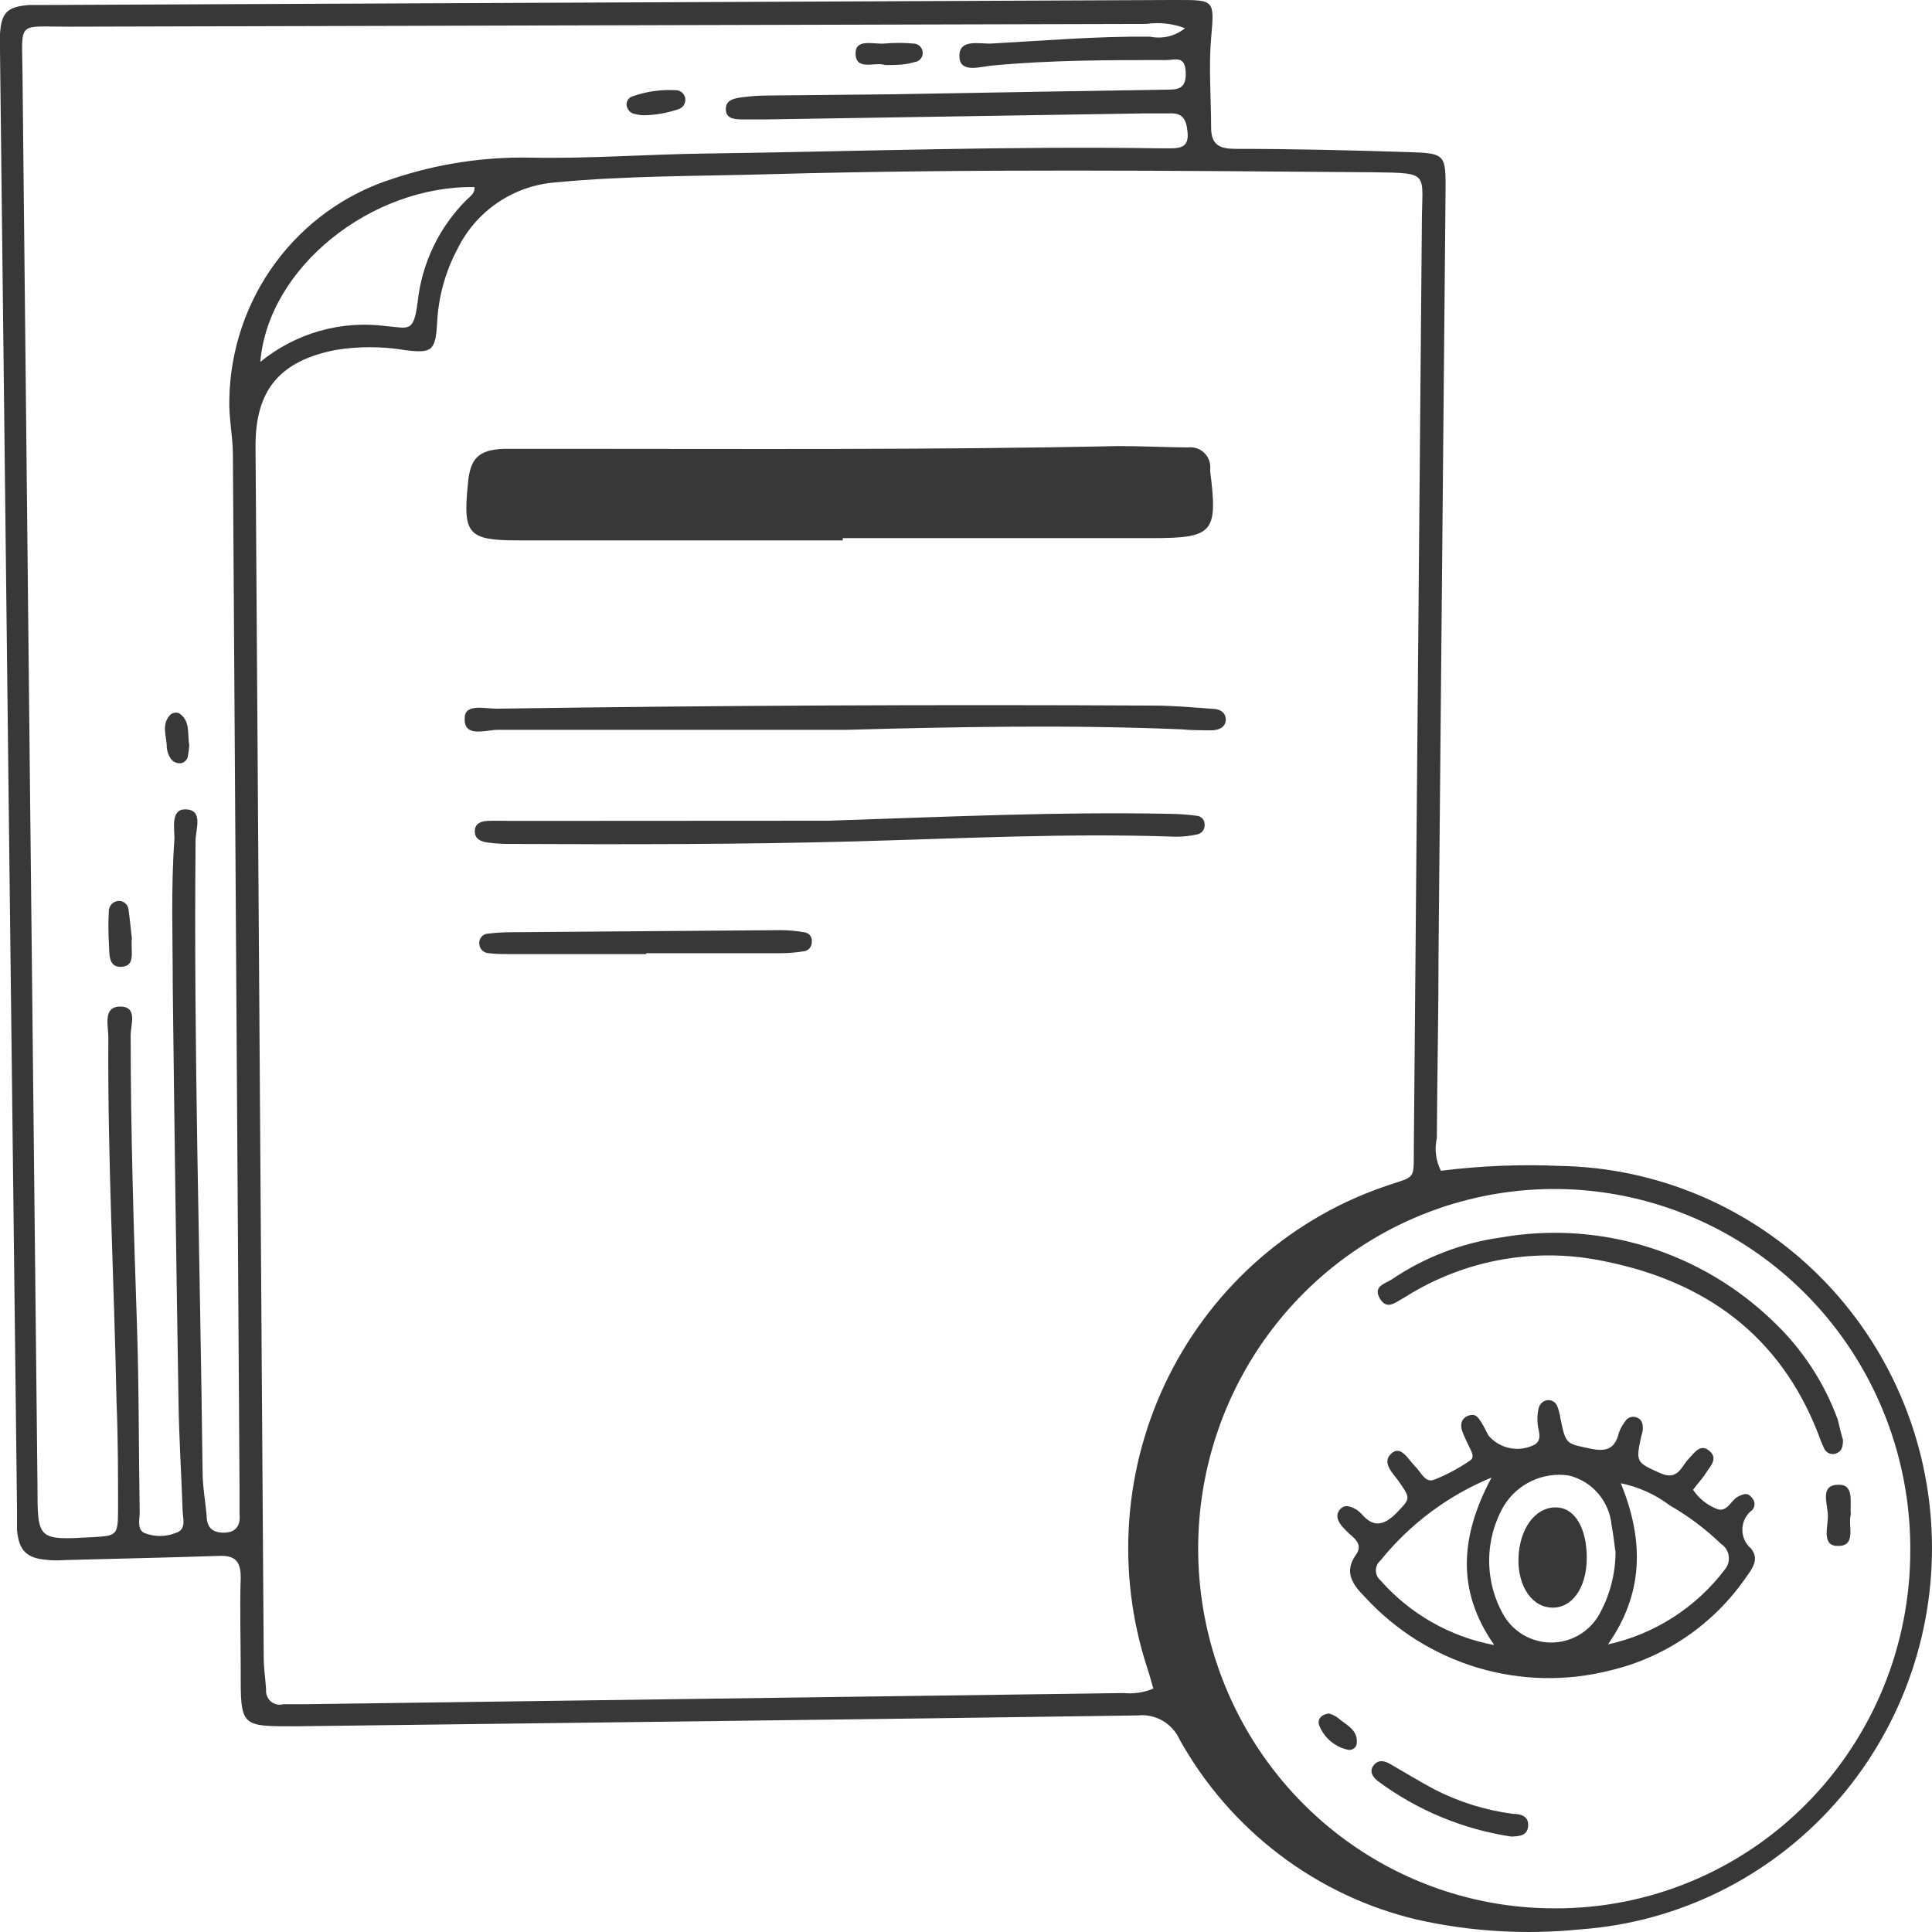 <svg width="120" height="120" viewBox="0 0 120 120" fill="none" xmlns="http://www.w3.org/2000/svg">
<path d="M89.499 72.718C91.955 72.409 94.433 72.309 96.906 72.418C102.958 72.525 108.735 74.985 113.036 79.287C117.336 83.589 119.828 89.401 119.991 95.513C120.155 101.625 117.978 107.565 113.914 112.096C109.85 116.626 104.213 119.399 98.176 119.835C94.769 120.184 91.328 119.978 87.986 119.226C84.905 118.491 82.008 117.12 79.477 115.2C76.945 113.279 74.835 110.851 73.277 108.066C73.055 107.566 72.681 107.149 72.21 106.877C71.738 106.604 71.193 106.489 70.653 106.549C53.246 106.805 35.84 106.997 18.433 107.222C14.941 107.222 14.941 107.297 14.952 103.737C14.952 101.813 14.888 99.889 14.952 97.976C14.952 96.907 14.55 96.597 13.555 96.64C10.539 96.747 7.513 96.8 4.497 96.886C3.968 96.886 3.439 96.96 2.921 96.886C1.651 96.789 1.175 96.308 1.058 95.047C1.058 94.652 1.058 94.256 1.058 93.85C0.698 63.614 0.346 33.371 0 3.121C0 2.79 0 2.448 0 2.116C0.085 0.78 0.444 0.417 1.809 0.31C2.138 0.31 2.466 0.31 2.804 0.31L72.769 0H73.161C75.436 0 75.436 -9.17449e-06 75.225 2.362C75.066 4.222 75.225 6.071 75.225 7.931C75.225 9 75.754 9.235 76.685 9.246C80.304 9.246 83.912 9.332 87.52 9.449C89.795 9.524 89.806 9.577 89.785 11.982C89.644 27.703 89.499 43.422 89.351 59.143C89.351 62.991 89.266 66.839 89.245 70.687C89.089 71.373 89.179 72.093 89.499 72.718V72.718ZM71.637 104.881C71.489 104.379 71.394 104.005 71.267 103.63C70.294 100.665 69.911 97.534 70.139 94.418C70.366 91.303 71.201 88.263 72.594 85.473C73.987 82.684 75.911 80.2 78.256 78.163C80.602 76.126 83.322 74.577 86.261 73.605C87.986 73.028 87.795 73.284 87.817 71.189C87.986 52.099 88.152 33.004 88.314 13.906C88.314 10.7 88.896 10.753 85.309 10.7C72.833 10.604 60.357 10.475 47.882 10.817C43.427 10.946 38.951 10.903 34.507 11.33C33.222 11.425 31.985 11.857 30.916 12.582C29.847 13.307 28.984 14.302 28.412 15.467C27.662 16.875 27.232 18.434 27.152 20.031C27.047 21.784 26.856 21.966 25.131 21.741C23.705 21.506 22.251 21.506 20.825 21.741C17.364 22.426 15.841 24.243 15.872 27.77L16.38 102.957C16.38 103.609 16.486 104.272 16.528 104.935C16.514 105.072 16.532 105.212 16.583 105.341C16.633 105.47 16.714 105.585 16.818 105.675C16.922 105.766 17.047 105.829 17.18 105.861C17.314 105.892 17.454 105.889 17.587 105.854H18.772L69.785 105.159C70.416 105.222 71.052 105.127 71.637 104.881ZM73.606 1.753C72.84 1.461 72.014 1.369 71.203 1.486L4.211 1.657C1.037 1.657 1.365 1.272 1.397 4.532C1.7 33.749 2.011 62.994 2.328 92.268C2.328 95.667 2.328 95.667 5.767 95.475C7.238 95.389 7.322 95.368 7.333 93.85C7.333 91.595 7.333 89.339 7.238 87.094C7.09 79.527 6.677 71.98 6.73 64.423C6.73 63.707 6.37 62.52 7.471 62.52C8.571 62.52 8.116 63.643 8.116 64.305C8.116 70.206 8.296 76.063 8.497 82.007C8.635 85.983 8.613 89.959 8.677 93.936C8.677 94.384 8.497 95.004 8.973 95.218C9.592 95.465 10.28 95.465 10.899 95.218C11.597 95.015 11.365 94.352 11.344 93.861C11.269 91.616 11.121 89.361 11.089 87.105C10.948 78.49 10.829 69.871 10.73 61.248C10.73 58.191 10.613 55.145 10.835 52.099C10.835 51.436 10.603 50.271 11.492 50.271C12.656 50.271 12.158 51.5 12.148 52.173C12.021 65.235 12.433 78.297 12.582 91.359C12.582 92.289 12.751 93.209 12.835 94.128C12.835 94.823 13.142 95.197 13.894 95.197C14.645 95.197 14.952 94.758 14.878 94.053C14.878 93.519 14.878 92.984 14.878 92.46C14.744 71.04 14.606 49.619 14.465 28.198C14.465 27.129 14.211 25.964 14.243 24.841C14.288 21.766 15.291 18.783 17.111 16.317C18.931 13.851 21.475 12.027 24.38 11.106C27.132 10.181 30.02 9.736 32.919 9.791C36.602 9.866 40.263 9.577 43.935 9.535C53.331 9.406 62.717 9.064 72.114 9.214C72.314 9.214 72.505 9.214 72.706 9.214C73.383 9.214 73.838 9.086 73.764 8.241C73.69 7.397 73.457 6.991 72.6 7.044C72.071 7.044 71.542 7.044 71.024 7.044L47.575 7.418H46.199C45.723 7.418 45.141 7.418 45.088 6.873C45.014 6.146 45.691 6.103 46.199 6.029C46.719 5.965 47.242 5.933 47.765 5.932L55.257 5.858C60.971 5.761 66.685 5.654 72.399 5.569C73.108 5.569 73.69 5.569 73.648 4.5C73.605 3.431 73.023 3.73 72.442 3.73C68.833 3.73 65.214 3.73 61.617 4.073C60.886 4.137 59.659 4.554 59.596 3.57C59.511 2.362 60.834 2.747 61.595 2.704C64.876 2.523 68.145 2.245 71.436 2.277C71.814 2.356 72.204 2.35 72.579 2.259C72.954 2.169 73.304 1.996 73.606 1.753V1.753ZM118.651 96.287C118.67 91.863 117.388 87.532 114.968 83.845C112.547 80.158 109.097 77.279 105.055 75.575C101.014 73.871 96.562 73.417 92.264 74.272C87.967 75.126 84.017 77.25 80.917 80.375C77.816 83.5 75.704 87.484 74.847 91.823C73.991 96.162 74.429 100.66 76.107 104.747C77.784 108.834 80.626 112.326 84.27 114.78C87.915 117.234 92.198 118.539 96.578 118.531C99.475 118.542 102.346 117.975 105.026 116.862C107.706 115.749 110.141 114.111 112.192 112.044C114.244 109.977 115.87 107.521 116.979 104.817C118.087 102.113 118.655 99.214 118.651 96.287V96.287ZM16.169 22.479C17.253 21.593 18.505 20.939 19.847 20.557C21.189 20.174 22.595 20.072 23.978 20.256C25.396 20.373 25.703 20.694 25.946 18.706C26.216 16.318 27.288 14.096 28.983 12.41C29.205 12.185 29.512 12.014 29.47 11.619C23.068 11.523 16.655 16.6 16.169 22.479Z" fill="#383838"/>
<path d="M52.346 33.564H32.241C29.067 33.564 28.739 33.211 29.067 30.015C29.204 28.465 29.723 27.941 31.299 27.877C32.421 27.877 33.532 27.877 34.643 27.877C46.283 27.877 57.87 27.952 69.467 27.706C70.917 27.706 72.356 27.781 73.795 27.792C73.976 27.769 74.159 27.787 74.332 27.845C74.504 27.902 74.662 27.998 74.794 28.125C74.926 28.252 75.028 28.407 75.093 28.578C75.158 28.75 75.184 28.934 75.171 29.117C75.165 29.181 75.165 29.245 75.171 29.309C75.647 33.072 75.35 33.414 71.626 33.425H52.346V33.564Z" fill="#383838"/>
<path d="M52.526 45.332C45.32 45.332 38.104 45.332 30.898 45.332C30.168 45.332 28.781 45.856 28.866 44.584C28.866 43.675 30.157 44.028 30.877 44.017C44.442 43.818 58.011 43.754 71.584 43.825C72.832 43.825 74.07 43.932 75.319 44.028C75.711 44.028 76.144 44.21 76.134 44.712C76.123 45.215 75.626 45.375 75.15 45.364C74.674 45.353 73.965 45.364 73.383 45.3C66.431 45.011 59.478 45.14 52.526 45.332Z" fill="#383838"/>
<path d="M51.459 50.976C59.13 50.72 65.881 50.41 72.622 50.549C73.213 50.554 73.803 50.596 74.389 50.677C74.518 50.7 74.633 50.771 74.714 50.876C74.794 50.98 74.833 51.111 74.823 51.243C74.828 51.377 74.786 51.508 74.705 51.614C74.624 51.72 74.508 51.793 74.378 51.821C73.934 51.924 73.48 51.974 73.024 51.97C66.389 51.735 59.765 52.077 53.141 52.259C46.051 52.451 38.962 52.451 31.872 52.419C31.349 52.429 30.825 52.4 30.306 52.334C29.915 52.28 29.491 52.141 29.491 51.639C29.491 51.136 29.883 51.008 30.285 50.987C30.687 50.965 31.343 50.987 31.861 50.987L51.459 50.976Z" fill="#383838"/>
<path d="M40.136 59.26H31.671C31.216 59.26 30.75 59.26 30.295 59.196C30.163 59.18 30.04 59.12 29.946 59.025C29.852 58.93 29.792 58.806 29.776 58.672C29.761 58.59 29.764 58.505 29.784 58.423C29.805 58.342 29.842 58.266 29.895 58.201C29.947 58.136 30.013 58.083 30.087 58.046C30.162 58.01 30.244 57.99 30.327 57.988C30.783 57.933 31.243 57.904 31.702 57.903L48.442 57.774C48.964 57.772 49.485 57.819 49.998 57.913C50.13 57.937 50.248 58.011 50.327 58.121C50.406 58.23 50.44 58.367 50.421 58.501C50.426 58.635 50.385 58.766 50.303 58.872C50.222 58.977 50.106 59.051 49.977 59.078C49.463 59.164 48.942 59.207 48.421 59.207H40.146L40.136 59.26Z" fill="#383838"/>
<path d="M8.19 58.287C8.094 59.035 8.465 59.986 7.565 60.05C6.666 60.114 6.814 59.153 6.761 58.543C6.724 57.881 6.724 57.217 6.761 56.555C6.77 56.42 6.821 56.292 6.907 56.189C6.992 56.085 7.108 56.011 7.237 55.978C7.317 55.956 7.401 55.951 7.483 55.964C7.565 55.977 7.644 56.007 7.714 56.052C7.784 56.097 7.843 56.157 7.889 56.227C7.934 56.297 7.965 56.376 7.978 56.459C8.073 57.111 8.126 57.774 8.19 58.287Z" fill="#383838"/>
<path d="M54.982 4.04C54.358 3.815 53.141 4.446 53.141 3.302C53.141 2.372 54.294 2.768 54.95 2.704C55.538 2.651 56.129 2.651 56.717 2.704C56.799 2.702 56.881 2.718 56.956 2.75C57.032 2.782 57.1 2.83 57.156 2.89C57.212 2.951 57.254 3.023 57.281 3.101C57.307 3.179 57.317 3.263 57.31 3.345C57.298 3.479 57.239 3.604 57.144 3.698C57.049 3.792 56.924 3.849 56.791 3.858C56.209 4.04 55.617 4.04 54.982 4.04Z" fill="#383838"/>
<path d="M39.988 7.161C39.755 7.151 39.524 7.112 39.3 7.044C39.215 7.006 39.138 6.951 39.076 6.881C39.014 6.81 38.968 6.728 38.94 6.638C38.9 6.51 38.91 6.372 38.97 6.252C39.029 6.132 39.132 6.04 39.258 5.996C40.112 5.689 41.018 5.555 41.924 5.601C42.004 5.595 42.085 5.605 42.161 5.631C42.237 5.657 42.307 5.699 42.367 5.752C42.427 5.806 42.476 5.871 42.511 5.945C42.546 6.018 42.566 6.097 42.57 6.178C42.572 6.309 42.534 6.438 42.46 6.545C42.386 6.653 42.28 6.734 42.157 6.777C41.458 7.017 40.726 7.147 39.988 7.161V7.161Z" fill="#383838"/>
<path d="M11.756 46.304C11.737 46.541 11.705 46.776 11.661 47.01C11.631 47.137 11.554 47.249 11.446 47.322C11.339 47.395 11.208 47.425 11.079 47.405C10.988 47.394 10.9 47.364 10.82 47.319C10.74 47.273 10.67 47.211 10.614 47.138C10.467 46.926 10.38 46.679 10.36 46.422C10.36 45.727 9.989 44.989 10.592 44.38C10.665 44.324 10.75 44.286 10.841 44.271C10.931 44.256 11.024 44.264 11.111 44.295C11.841 44.754 11.629 45.556 11.756 46.304Z" fill="#383838"/>
<path d="M105.159 92.535C105.533 93.09 106.069 93.512 106.693 93.743C107.307 93.914 107.508 93.176 107.963 92.951C108.418 92.727 108.587 92.738 108.841 93.058C108.928 93.159 108.975 93.288 108.975 93.422C108.975 93.555 108.928 93.684 108.841 93.785C108.657 93.92 108.506 94.095 108.398 94.297C108.291 94.5 108.23 94.724 108.221 94.954C108.212 95.183 108.254 95.412 108.345 95.622C108.436 95.833 108.573 96.02 108.746 96.169C109.296 96.821 108.852 97.409 108.461 97.954C106.449 100.882 103.432 102.95 99.995 103.758C97.282 104.445 94.435 104.382 91.754 103.576C89.073 102.769 86.656 101.248 84.758 99.173C84.017 98.424 83.456 97.644 84.218 96.575C84.578 96.073 84.335 95.72 83.954 95.389C83.754 95.221 83.567 95.038 83.393 94.844C83.118 94.523 82.917 94.149 83.213 93.775C83.509 93.4 83.901 93.561 84.271 93.775C84.377 93.852 84.476 93.937 84.567 94.031C85.297 94.897 85.932 94.747 86.684 94.031C87.615 93.058 87.647 93.112 86.864 91.99C86.504 91.477 85.805 90.856 86.409 90.29C87.012 89.724 87.467 90.653 87.879 91.06C88.292 91.466 88.514 92.129 89.086 91.904C89.873 91.593 90.622 91.191 91.318 90.707C91.572 90.557 91.445 90.237 91.318 89.991C91.191 89.745 90.969 89.275 90.832 88.922C90.694 88.569 90.715 88.12 91.181 87.938C91.646 87.757 91.805 88.035 91.996 88.323C92.186 88.612 92.302 88.911 92.472 89.189C92.824 89.589 93.3 89.858 93.821 89.953C94.343 90.048 94.881 89.963 95.35 89.713C95.678 89.478 95.636 89.157 95.572 88.826C95.466 88.372 95.466 87.9 95.572 87.447C95.605 87.32 95.676 87.206 95.774 87.12C95.872 87.035 95.993 86.981 96.122 86.966C96.255 86.954 96.388 86.988 96.499 87.061C96.61 87.135 96.694 87.244 96.736 87.372C96.827 87.617 96.891 87.871 96.927 88.131C97.265 89.755 97.276 89.659 98.852 89.991C99.847 90.194 100.323 89.927 100.556 88.986C100.643 88.734 100.772 88.499 100.937 88.291C101.004 88.177 101.108 88.089 101.23 88.04C101.353 87.992 101.488 87.986 101.614 88.024C101.995 88.141 102.059 88.462 102.037 88.815C102.016 88.945 101.984 89.074 101.942 89.2C101.593 90.824 101.635 90.824 103.064 91.477C103.741 91.776 104.122 91.68 104.535 91.07C104.64 90.903 104.76 90.745 104.895 90.6C105.254 90.226 105.614 89.638 106.175 90.119C106.736 90.6 106.228 91.07 105.953 91.498C105.678 91.925 105.434 92.15 105.159 92.535ZM100.334 96.351C100.27 95.923 100.207 95.282 100.101 94.747C100.035 94.015 99.743 93.322 99.266 92.766C98.79 92.21 98.153 91.819 97.445 91.647C96.662 91.528 95.861 91.644 95.143 91.98C94.424 92.317 93.819 92.859 93.403 93.539C92.808 94.572 92.495 95.744 92.495 96.939C92.495 98.133 92.808 99.306 93.403 100.338C93.709 100.851 94.141 101.276 94.657 101.571C95.174 101.866 95.757 102.021 96.35 102.021C96.943 102.021 97.526 101.866 98.043 101.571C98.559 101.276 98.991 100.851 99.297 100.338C99.985 99.124 100.347 97.749 100.344 96.351H100.334ZM99.837 102.144C102.754 101.515 105.352 99.85 107.159 97.452C107.25 97.334 107.316 97.199 107.352 97.054C107.388 96.91 107.394 96.759 107.369 96.612C107.344 96.465 107.289 96.325 107.207 96.201C107.125 96.077 107.019 95.971 106.894 95.891C105.937 94.969 104.871 94.168 103.72 93.507C102.819 92.823 101.778 92.352 100.672 92.129C102.154 95.752 102.059 99.023 99.868 102.144H99.837ZM92.789 102.144C90.472 98.82 90.673 95.463 92.641 91.776C89.95 92.881 87.577 94.653 85.742 96.928C85.653 97.003 85.581 97.097 85.532 97.203C85.483 97.309 85.458 97.425 85.458 97.543C85.458 97.66 85.483 97.775 85.532 97.882C85.581 97.988 85.653 98.082 85.742 98.157C87.587 100.251 90.071 101.665 92.8 102.176L92.789 102.144Z" fill="#383838"/>
<path d="M114.471 89.434C114.471 89.873 114.386 90.108 114.132 90.236C114.06 90.278 113.98 90.303 113.898 90.312C113.815 90.32 113.732 90.311 113.653 90.285C113.574 90.259 113.502 90.216 113.44 90.16C113.379 90.104 113.33 90.035 113.296 89.958C113.156 89.659 113.032 89.352 112.926 89.039C110.545 82.936 105.921 79.611 99.71 78.35C95.484 77.441 91.075 78.206 87.393 80.488L87.223 80.595C86.726 80.841 86.165 81.428 85.71 80.659C85.255 79.889 86.028 79.74 86.451 79.462C88.481 78.09 90.793 77.202 93.213 76.864C96.242 76.333 99.352 76.528 102.293 77.434C105.234 78.34 107.923 79.932 110.143 82.08C111.925 83.767 113.295 85.849 114.143 88.162C114.27 88.686 114.376 89.135 114.471 89.434Z" fill="#383838"/>
<path d="M93.869 114.073C90.884 113.624 88.052 112.451 85.615 110.653C85.287 110.407 85.012 110.043 85.319 109.648C85.626 109.252 86.028 109.381 86.377 109.584C87.287 110.107 88.176 110.653 89.118 111.155C90.64 111.933 92.282 112.443 93.975 112.662C94.43 112.662 94.959 112.79 94.916 113.41C94.874 114.03 94.366 114.052 93.869 114.073Z" fill="#383838"/>
<path d="M114.958 94.074C114.747 94.716 115.36 96.052 114.143 96.02C113.085 96.02 113.583 94.748 113.53 94.032C113.477 93.316 113.096 92.311 114.059 92.225C115.223 92.118 114.884 93.262 114.958 94.074Z" fill="#383838"/>
<path d="M82.546 106.43C82.727 106.482 82.898 106.561 83.054 106.665C83.562 107.125 84.356 107.392 84.271 108.29C84.263 108.355 84.241 108.418 84.207 108.474C84.172 108.53 84.126 108.578 84.072 108.614C84.018 108.65 83.957 108.675 83.893 108.685C83.828 108.696 83.763 108.692 83.7 108.675C83.318 108.59 82.962 108.415 82.661 108.164C82.359 107.913 82.121 107.594 81.965 107.232C81.774 106.836 82.028 106.484 82.546 106.43Z" fill="#383838"/>
<path d="M98.557 96.757C98.557 98.67 97.594 99.963 96.282 99.846C94.97 99.728 94.166 98.221 94.335 96.457C94.504 94.694 95.531 93.518 96.779 93.635C97.859 93.732 98.557 94.972 98.557 96.757Z" fill="#383838"/>
</svg>
